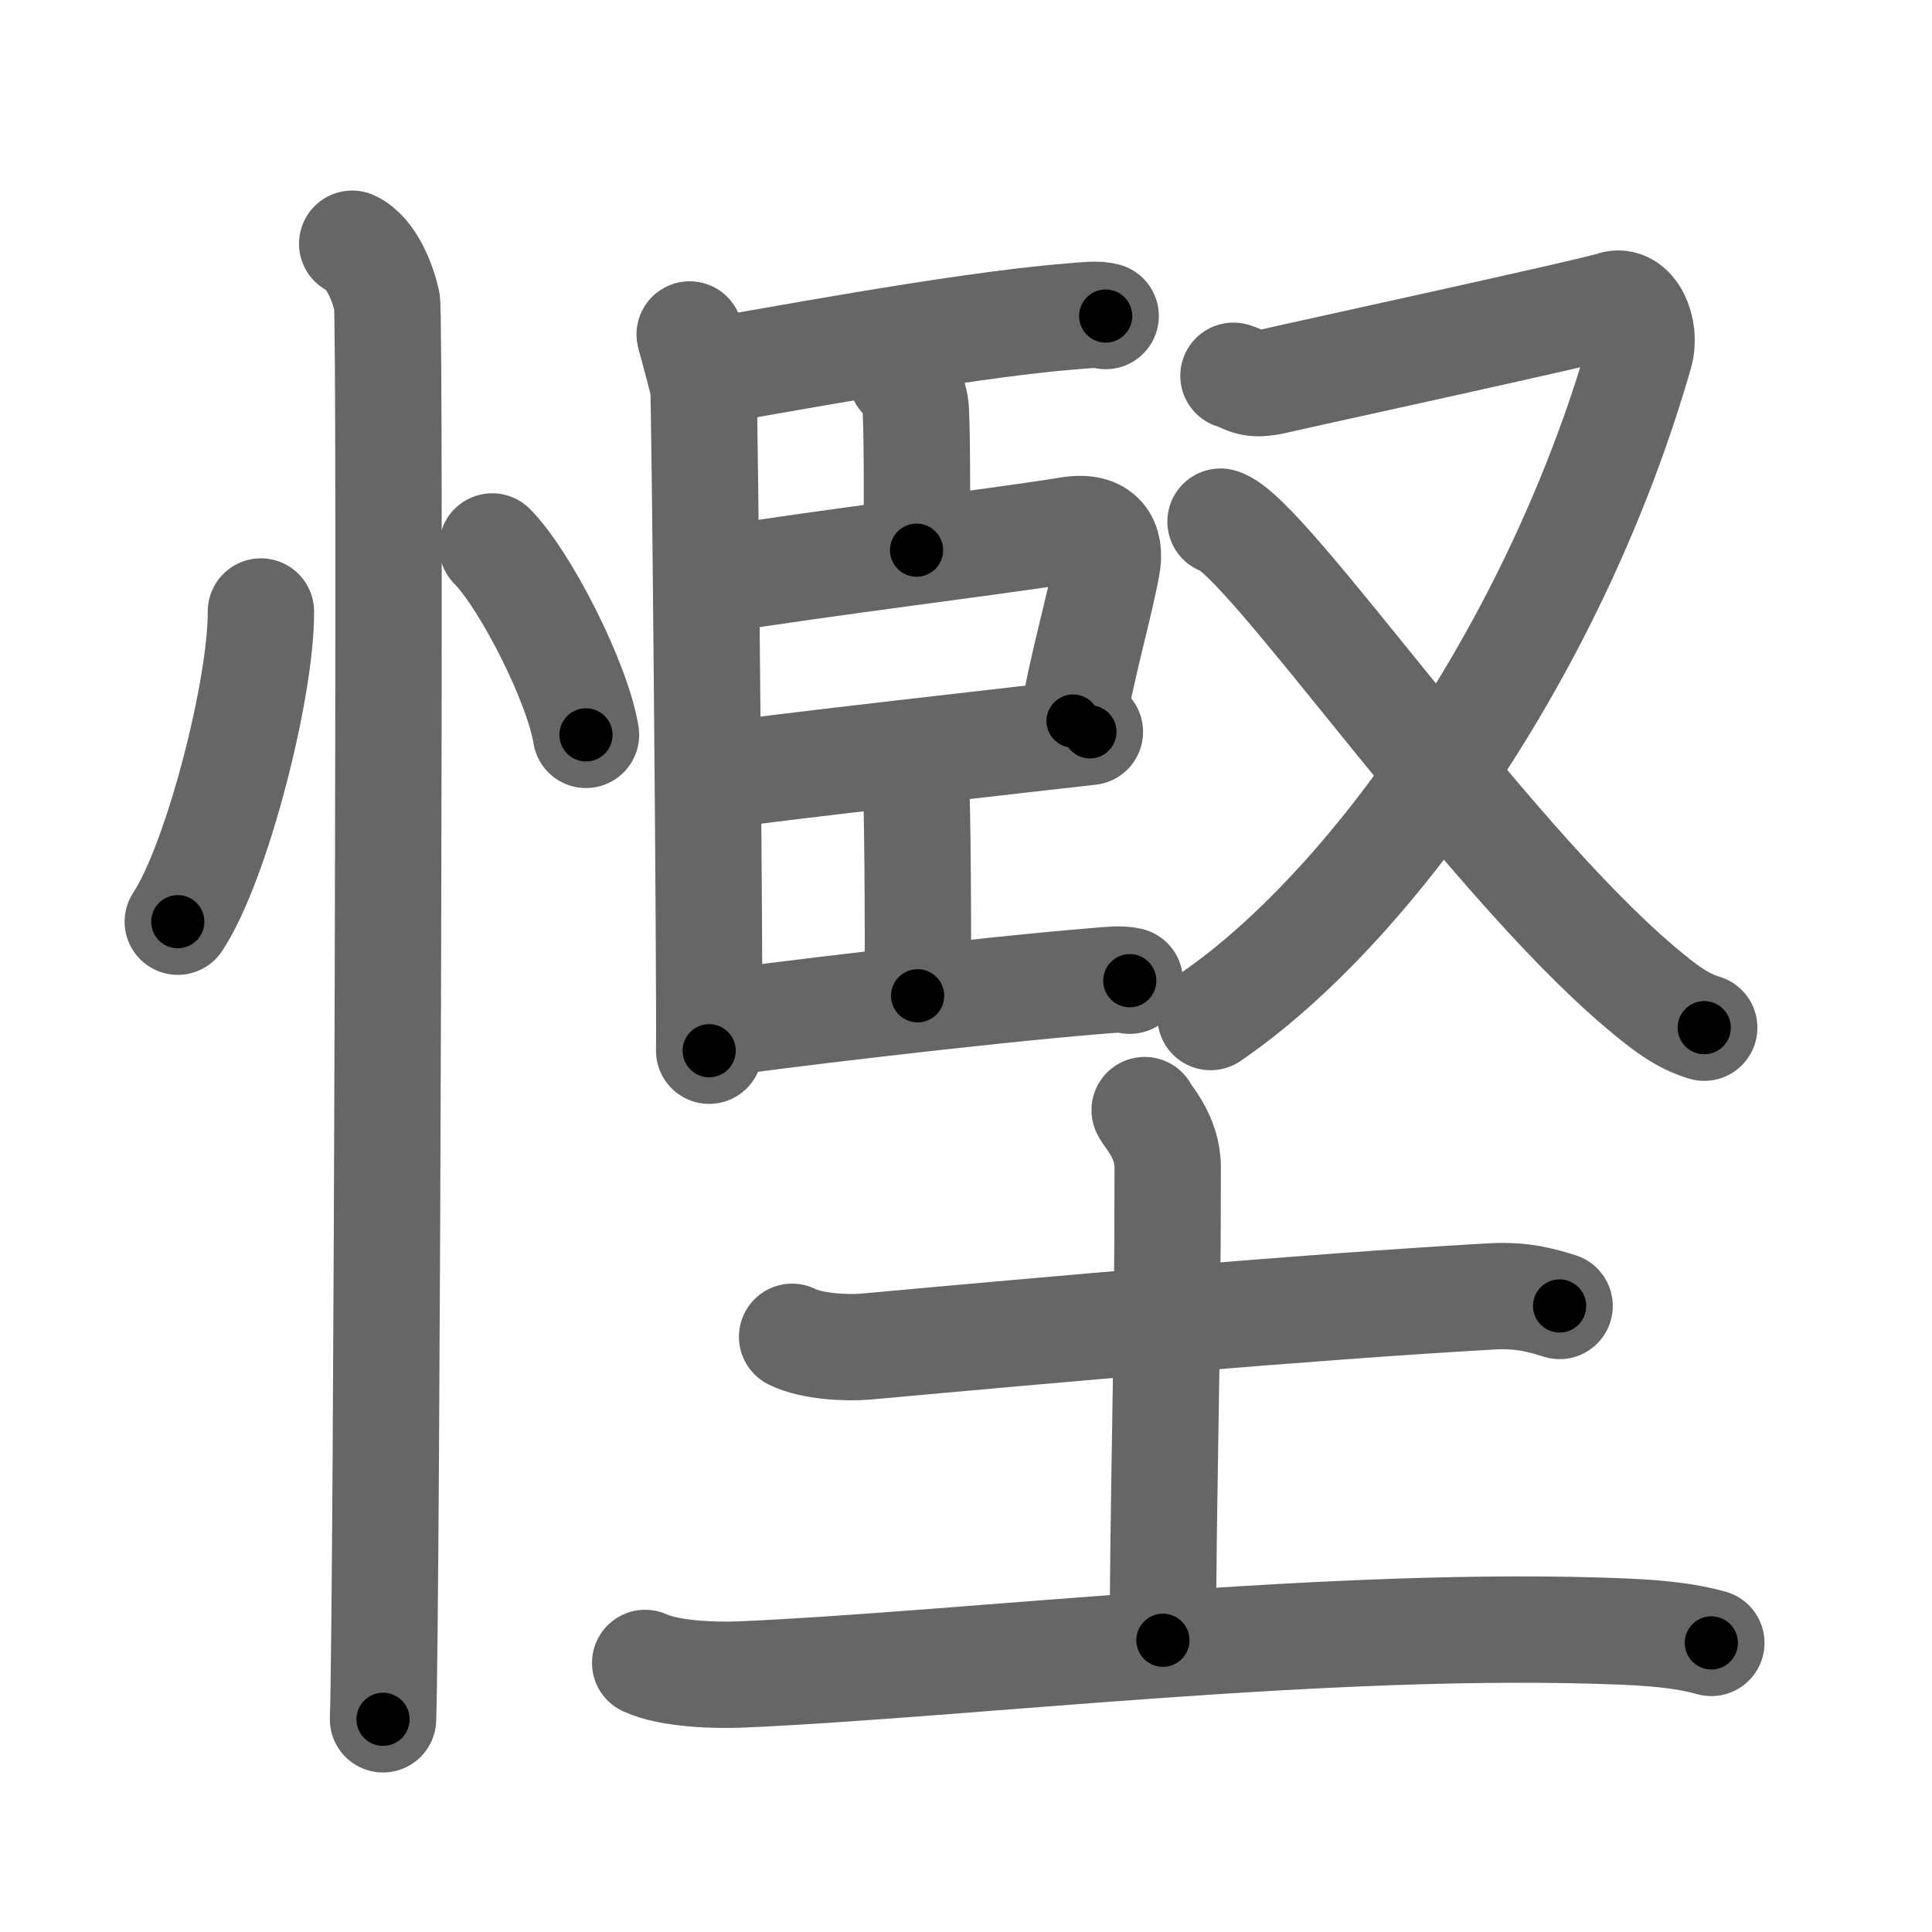 <svg xmlns="http://www.w3.org/2000/svg" width="109" height="109" viewBox="0 0 109 109" id="6173"><g fill="none" stroke="#666" stroke-width="6" stroke-linecap="round" stroke-linejoin="round"><g><g><path d="M14.72,34.5c0.03,4.31-2.47,14.14-4.69,17.5" /><path d="M27.77,30.83c1.87,1.88,4.83,7.71,5.29,10.63" /><path d="M19.87,13.75c1.09,0.5,1.74,2.25,1.96,3.25c0.22,1,0,73.75-0.22,80" /></g><g><g><g><path d="M38.91,18.87c0.26,0.97,0.68,2.48,0.77,2.97c0.09,0.49,0.38,34.38,0.33,37.44" /><path d="M39.77,21c2.74-0.43,14.21-2.63,20.58-3.14c0.97-0.08,1.55-0.16,2.03-0.03" /><path d="M50.87,21.27c0.42,0.24,0.68,1.09,0.77,1.58c0.09,0.49,0.12,5.12,0.07,8.19" /><path d="M40.06,32.78c6.56-1.06,15.72-2.15,20.27-2.88c1.84-0.3,2.37,0.71,2.12,2.03c-0.44,2.41-1.47,5.86-1.91,8.75" /><path d="M40.2,43.81c2.74-0.43,18.72-2.23,21.29-2.52" /><path d="M50.9,42.7c0.42,0.24,0.68,1.09,0.77,1.58c0.09,0.49,0.15,8.83,0.1,11.9" /><path d="M40.16,57.8c2.74-0.43,15.18-1.92,21.55-2.44c0.96-0.08,1.54-0.15,2.03-0.03" /></g><g><path d="M69.59,21.2c0.81,0.25,0.91,0.64,2.52,0.25c1.62-0.38,17.78-3.89,18.89-4.27c1.11-0.38,1.92,1.4,1.51,2.79c-4.74,16.5-15.12,31.19-24.21,37.41" /><path d="M68.86,29.43c2.52,0.68,14.86,18.81,23.65,26.24c1.37,1.16,2.37,1.93,3.64,2.31" /></g></g><g><path d="M44.69,75.42c1.09,0.55,3.09,0.65,4.19,0.55C59.5,75,73.5,73.75,84.16,73.14c1.82-0.1,2.92,0.26,3.83,0.54" /><path d="M64.58,62.63c0.09,0.28,1.3,1.45,1.3,3.23c0,11.44-0.27,18.89-0.27,26.68" /><path d="M36.4,93.82c1.42,0.65,4.01,0.71,5.43,0.65c12.8-0.56,33.48-3.09,49.77-2.42c2.36,0.1,3.77,0.31,4.95,0.64" /></g></g></g></g><g fill="none" stroke="#000" stroke-width="3" stroke-linecap="round" stroke-linejoin="round"><path d="M14.72,34.5c0.03,4.31-2.47,14.14-4.69,17.5" stroke-dasharray="18.261" stroke-dashoffset="18.261"><animate attributeName="stroke-dashoffset" values="18.261;18.261;0" dur="0.183s" fill="freeze" begin="0s;6173.click" /></path><path d="M27.77,30.83c1.87,1.88,4.83,7.71,5.29,10.63" stroke-dasharray="11.984" stroke-dashoffset="11.984"><animate attributeName="stroke-dashoffset" values="11.984" fill="freeze" begin="6173.click" /><animate attributeName="stroke-dashoffset" values="11.984;11.984;0" keyTimes="0;0.604;1" dur="0.303s" fill="freeze" begin="0s;6173.click" /></path><path d="M19.87,13.75c1.09,0.5,1.74,2.25,1.96,3.25c0.22,1,0,73.75-0.22,80" stroke-dasharray="83.912" stroke-dashoffset="83.912"><animate attributeName="stroke-dashoffset" values="83.912" fill="freeze" begin="6173.click" /><animate attributeName="stroke-dashoffset" values="83.912;83.912;0" keyTimes="0;0.324;1" dur="0.934s" fill="freeze" begin="0s;6173.click" /></path><path d="M38.91,18.87c0.26,0.97,0.68,2.48,0.77,2.97c0.09,0.49,0.38,34.38,0.33,37.44" stroke-dasharray="40.512" stroke-dashoffset="40.512"><animate attributeName="stroke-dashoffset" values="40.512" fill="freeze" begin="6173.click" /><animate attributeName="stroke-dashoffset" values="40.512;40.512;0" keyTimes="0;0.698;1" dur="1.339s" fill="freeze" begin="0s;6173.click" /></path><path d="M39.77,21c2.74-0.43,14.21-2.63,20.58-3.14c0.97-0.08,1.55-0.16,2.03-0.03" stroke-dasharray="22.865" stroke-dashoffset="22.865"><animate attributeName="stroke-dashoffset" values="22.865" fill="freeze" begin="6173.click" /><animate attributeName="stroke-dashoffset" values="22.865;22.865;0" keyTimes="0;0.854;1" dur="1.568s" fill="freeze" begin="0s;6173.click" /></path><path d="M50.87,21.27c0.42,0.24,0.68,1.09,0.77,1.58c0.09,0.49,0.12,5.12,0.07,8.19" stroke-dasharray="9.993" stroke-dashoffset="9.993"><animate attributeName="stroke-dashoffset" values="9.993" fill="freeze" begin="6173.click" /><animate attributeName="stroke-dashoffset" values="9.993;9.993;0" keyTimes="0;0.94;1" dur="1.668s" fill="freeze" begin="0s;6173.click" /></path><path d="M40.06,32.78c6.56-1.06,15.72-2.15,20.27-2.88c1.84-0.3,2.37,0.71,2.12,2.03c-0.44,2.41-1.47,5.86-1.91,8.75" stroke-dasharray="33.108" stroke-dashoffset="33.108"><animate attributeName="stroke-dashoffset" values="33.108" fill="freeze" begin="6173.click" /><animate attributeName="stroke-dashoffset" values="33.108;33.108;0" keyTimes="0;0.834;1" dur="1.999s" fill="freeze" begin="0s;6173.click" /></path><path d="M40.2,43.81c2.74-0.43,18.72-2.23,21.29-2.52" stroke-dasharray="21.44" stroke-dashoffset="21.44"><animate attributeName="stroke-dashoffset" values="21.44" fill="freeze" begin="6173.click" /><animate attributeName="stroke-dashoffset" values="21.44;21.44;0" keyTimes="0;0.903;1" dur="2.213s" fill="freeze" begin="0s;6173.click" /></path><path d="M50.9,42.7c0.42,0.24,0.68,1.09,0.77,1.58c0.09,0.49,0.15,8.83,0.1,11.9" stroke-dasharray="13.702" stroke-dashoffset="13.702"><animate attributeName="stroke-dashoffset" values="13.702" fill="freeze" begin="6173.click" /><animate attributeName="stroke-dashoffset" values="13.702;13.702;0" keyTimes="0;0.942;1" dur="2.35s" fill="freeze" begin="0s;6173.click" /></path><path d="M40.16,57.8c2.74-0.43,15.18-1.92,21.55-2.44c0.96-0.08,1.54-0.15,2.03-0.03" stroke-dasharray="23.729" stroke-dashoffset="23.729"><animate attributeName="stroke-dashoffset" values="23.729" fill="freeze" begin="6173.click" /><animate attributeName="stroke-dashoffset" values="23.729;23.729;0" keyTimes="0;0.908;1" dur="2.587s" fill="freeze" begin="0s;6173.click" /></path><path d="M69.59,21.2c0.81,0.25,0.91,0.64,2.52,0.25c1.62-0.38,17.78-3.89,18.89-4.27c1.11-0.38,1.92,1.4,1.51,2.79c-4.74,16.5-15.12,31.19-24.21,37.41" stroke-dasharray="71.066" stroke-dashoffset="71.066"><animate attributeName="stroke-dashoffset" values="71.066" fill="freeze" begin="6173.click" /><animate attributeName="stroke-dashoffset" values="71.066;71.066;0" keyTimes="0;0.829;1" dur="3.121s" fill="freeze" begin="0s;6173.click" /></path><path d="M68.86,29.43c2.52,0.68,14.86,18.81,23.65,26.24c1.37,1.16,2.37,1.93,3.64,2.31" stroke-dasharray="39.756" stroke-dashoffset="39.756"><animate attributeName="stroke-dashoffset" values="39.756" fill="freeze" begin="6173.click" /><animate attributeName="stroke-dashoffset" values="39.756;39.756;0" keyTimes="0;0.887;1" dur="3.519s" fill="freeze" begin="0s;6173.click" /></path><path d="M44.69,75.42c1.09,0.55,3.09,0.65,4.19,0.55C59.5,75,73.5,73.75,84.16,73.14c1.82-0.1,2.92,0.26,3.83,0.54" stroke-dasharray="43.556" stroke-dashoffset="43.556"><animate attributeName="stroke-dashoffset" values="43.556" fill="freeze" begin="6173.click" /><animate attributeName="stroke-dashoffset" values="43.556;43.556;0" keyTimes="0;0.89;1" dur="3.955s" fill="freeze" begin="0s;6173.click" /></path><path d="M64.58,62.63c0.09,0.28,1.3,1.45,1.3,3.23c0,11.44-0.27,18.89-0.27,26.68" stroke-dasharray="30.228" stroke-dashoffset="30.228"><animate attributeName="stroke-dashoffset" values="30.228" fill="freeze" begin="6173.click" /><animate attributeName="stroke-dashoffset" values="30.228;30.228;0" keyTimes="0;0.929;1" dur="4.257s" fill="freeze" begin="0s;6173.click" /></path><path d="M36.4,93.82c1.42,0.65,4.01,0.71,5.43,0.65c12.8-0.56,33.48-3.09,49.77-2.42c2.36,0.1,3.77,0.31,4.95,0.64" stroke-dasharray="60.365" stroke-dashoffset="60.365"><animate attributeName="stroke-dashoffset" values="60.365" fill="freeze" begin="6173.click" /><animate attributeName="stroke-dashoffset" values="60.365;60.365;0" keyTimes="0;0.904;1" dur="4.711s" fill="freeze" begin="0s;6173.click" /></path></g></svg>